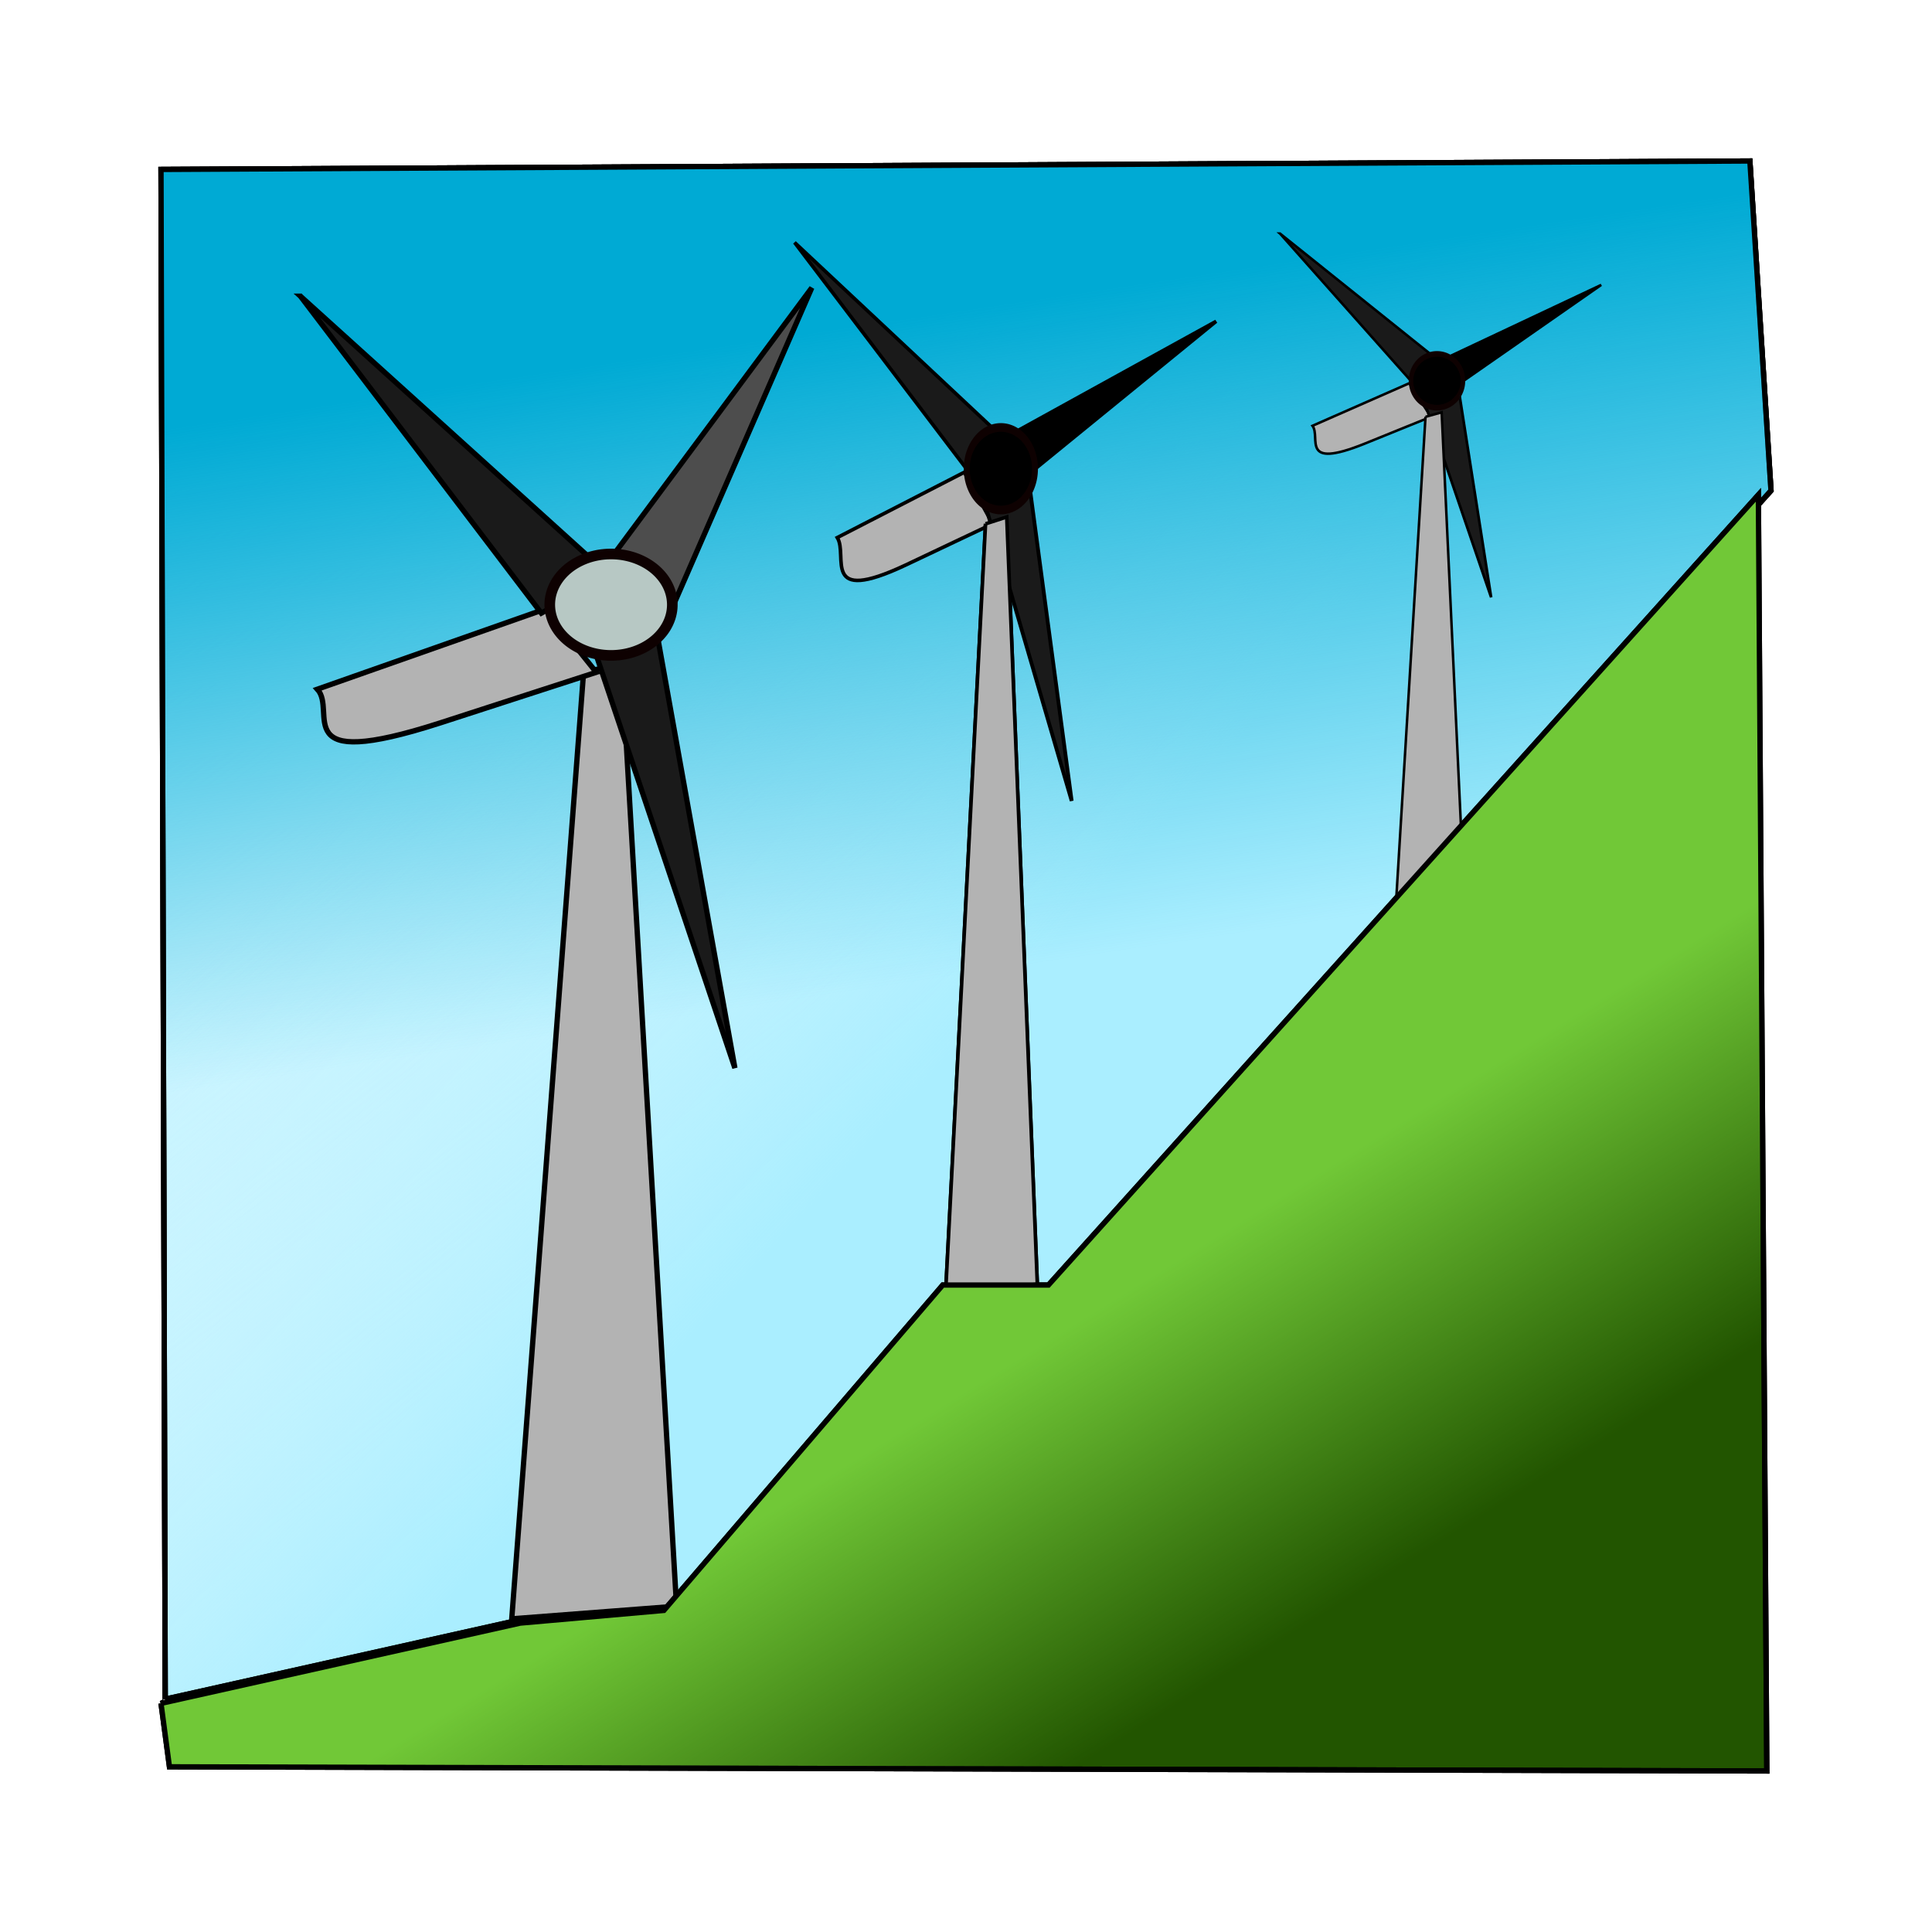<svg:svg xmlns:dc="http://purl.org/dc/elements/1.1/" xmlns:ns1="http://sodipodi.sourceforge.net/DTD/sodipodi-0.dtd" xmlns:ns2="http://www.inkscape.org/namespaces/inkscape" xmlns:ns3="http://www.w3.org/1999/xlink" xmlns:ns5="http://creativecommons.org/ns#" xmlns:rdf="http://www.w3.org/1999/02/22-rdf-syntax-ns#" xmlns:svg="http://www.w3.org/2000/svg" height="363.817" id="svg5391" version="1.0" viewBox="-30.319 -31.909 363.817 363.817" width="363.817" ns1:docname="Wind Mills.svg" ns1:version="0.32" ns2:export-filename="D:\Software Installations\Inkscape_All\inkspace1\windmill.png" ns2:export-xdpi="90" ns2:export-ydpi="90" ns2:output_extension="org.inkscape.output.svg.inkscape" ns2:version="0.47 r22583">
  <svg:title id="title2851">windmills</svg:title>
  <svg:defs id="defs5393">
    <svg:linearGradient id="linearGradient2183" ns2:collect="always">
      <svg:stop id="stop2185" offset="0" style="stop-color:#aaeeff" />
      <svg:stop id="stop2187" offset="1" style="stop-color:#aaeeff;stop-opacity:0" />
    </svg:linearGradient>
    <svg:linearGradient gradientUnits="userSpaceOnUse" id="linearGradient2191" x1="18.302" x2="187.8" y1="12.732" y2="239.52" ns2:collect="always" ns3:href="#linearGradient2183" />
    <svg:linearGradient gradientUnits="userSpaceOnUse" id="linearGradient2201" x1="150.4" x2="187.8" y1="230.77" y2="291.25" ns2:collect="always">
      <svg:stop id="stop2197" offset="0" style="stop-color:#71c837" />
      <svg:stop id="stop2199" offset="1" style="stop-color:#71c837;stop-opacity:0" />
    </svg:linearGradient>
    <svg:linearGradient gradientUnits="userSpaceOnUse" id="linearGradient2205" x1="124.14" x2="37.401" y1="193.37" y2="113.79" ns2:collect="always" ns3:href="#linearGradient2183" />
    <svg:linearGradient gradientUnits="userSpaceOnUse" id="linearGradient2215" x1="13.528" x2="31.83" y1="46.95" y2="169.5" ns2:collect="always">
      <svg:stop id="stop2211" offset="0" style="stop-color:#00aad4" />
      <svg:stop id="stop2213" offset="1" style="stop-color:#00aad4;stop-opacity:0" />
    </svg:linearGradient>
  </svg:defs>
  <ns1:namedview bordercolor="#666666" borderopacity="1.0" gridtolerance="10000" guidetolerance="10" height="300px" id="base" objecttolerance="10" pagecolor="#ffffff" showgrid="false" width="300px" ns2:current-layer="layer1" ns2:cx="38.594167" ns2:cy="126.02864" ns2:document-units="px" ns2:pageopacity="0.0" ns2:pageshadow="2" ns2:window-height="744" ns2:window-maximized="0" ns2:window-width="1280" ns2:window-x="-4" ns2:window-y="-4" ns2:zoom="1.2566667" />
  <svg:g id="layer4" ns2:groupmode="layer" ns2:label="2">
    <svg:path d="m0.796 288.06l67.639-15.12c34.395 9.7 50.065-1.61 74.805-28.64 31.44 23.25 58.89-69.18 88.32-104.25l71.62-79.573-3.98-62.068-299.2 1.591 0.796 288.06z" id="path5454" style="fill-rule:evenodd;stroke:#000000;stroke-width:1px;fill:url(#linearGradient2191)" ns1:nodetypes="cccccccc" />
    <svg:path d="m0.796 288.06l67.639-15.12c34.395 9.7 50.065-1.61 74.805-28.64 31.44 23.25 58.89-69.18 88.32-104.25l71.62-79.573-3.98-62.068-299.2 1.591 0.796 288.06z" id="path2203" style="fill-rule:evenodd;stroke:#000000;stroke-width:1px;fill:url(#linearGradient2205)" ns1:nodetypes="cccccccc" />
    <svg:path d="m0.796 288.06l67.639-15.12c34.395 9.7 50.065-1.61 74.805-28.64 31.44 23.25 58.89-69.18 88.32-104.25l71.62-79.573-3.98-62.068-299.2 1.591 0.796 288.06z" id="path2207" style="fill-rule:evenodd;stroke:#000000;stroke-width:1px;fill:url(#linearGradient2215)" ns1:nodetypes="cccccccc" />
  </svg:g>
  <svg:g id="layer1" ns2:groupmode="layer" ns2:label="Layer 1">
    <svg:path d="m79.576 94.695l-13.528 178.24 31.034-2.38-10.345-177.46-7.161 1.595z" id="path5413" style="fill-rule:evenodd;stroke:#000000;stroke-width:1px;fill:#b3b3b3" ns1:nodetypes="ccccc" />
    <svg:path d="m52.52 104.24l29.443-9.545-9.549-11.936-42.971 15.119c3.83 4.202-5.836 15.672 23.077 6.362z" id="path5415" style="fill-rule:evenodd;stroke:#000000;stroke-width:1px;fill:#b3b3b3" ns1:nodetypes="ccccc" />
    <svg:path d="m26.26 23.873l45.358 59.681 12.732-7.161-58.09-52.52z" id="path5417" style="fill-rule:evenodd;stroke:#000000;stroke-width:1px;fill:#1a1a1a" />
    <svg:path d="m83.554 74.801l38.996-52.52-27.059 62.069-11.937-9.549z" id="path5419" style="fill-rule:evenodd;stroke:#000000;stroke-width:1px;fill:#4d4d4d" ns1:nodetypes="cccc" />
    <svg:path d="m79.936 85.416l12.475-3.493 15.659 87.297-28.134-83.804z" id="path5421" style="fill-rule:evenodd;stroke:#000000;stroke-width:1px;fill:#1a1a1a" />
    <svg:path d="m96.286 81.963a11.538 9.549 0 1 1 -23.076 0 11.538 9.549 0 1 1 23.076 0z" id="path5423" style="stroke-linejoin:round;stroke:#0e0101;stroke-width:2;fill:#b7c8c4" ns1:cx="84.748009" ns1:cy="81.962868" ns1:rx="11.538462" ns1:ry="9.5490713" ns1:type="arc" />
    <svg:path d="m155.27 66.733l-7.54 145.12 17.29-1.95-5.76-144.46-3.99 1.293z" id="path5425" style="fill-rule:evenodd;stroke:#000000;stroke-width:.673px;fill:#b3b3b3" ns1:nodetypes="ccccc" />
    <svg:path d="m140.2 74.507l16.4-7.774-5.32-9.717-23.93 12.309c2.13 3.42-3.25 12.757 12.85 5.182z" id="path5427" style="fill-rule:evenodd;stroke:#000000;stroke-width:.673px;fill:#b3b3b3" ns1:nodetypes="ccccc" />
    <svg:path d="m119.31 13.757l33.12 43.609 6-6.947-39.12-36.662z" id="path5429" style="fill-rule:evenodd;stroke:#000000;stroke-width:.673px;fill:#1a1a1a" />
    <svg:path d="m156.69 51.752l42-23.151-40.87 33.317-1.13-10.166z" id="path5431" style="fill-rule:evenodd;stroke:#000000;stroke-width:.673px;fill:#000000" ns1:nodetypes="cccc" />
    <svg:path d="m154.13 59.443l9.1-2.263 8.26 61.73-17.36-59.467z" id="path5433" style="fill-rule:evenodd;stroke:#000000;stroke-width:.712px;fill:#1a1a1a" />
    <svg:path d="m96.286 81.963a11.538 9.549 0 1 1 -23.076 0 11.538 9.549 0 1 1 23.076 0z" id="path5435" style="stroke-linejoin:round;stroke:#0e0101;stroke-width:2;fill:#000000" transform="matrix(.557 0 0 .814 110.95 -10.359)" ns1:cx="84.748009" ns1:cy="81.962868" ns1:rx="11.538462" ns1:ry="9.5490713" ns1:type="arc" />
    <svg:path d="m0 288.86l67.639-15.12 27.056-2.39 52.515-61.27h19.9l133.69-148.81 1.59 240.32-300.8-0.79-1.59-11.94z" id="path5437" style="fill-rule:evenodd;stroke:#000000;stroke-width:1px;fill:#225500" ns1:nodetypes="ccccccccc" />
    <svg:path d="m155.27 66.733l-7.54 145.12 17.29-1.95-5.76-144.46-3.99 1.293z" id="path5439" style="fill-rule:evenodd;stroke:#000000;stroke-width:.673px;fill:#b3b3b3" ns1:nodetypes="ccccc" />
    <svg:path d="m226.64 51.647l12.49-5.064-4.05-6.331-18.24 8.019c1.63 2.228-2.47 8.311 9.8 3.376z" id="path5441" style="fill-rule:evenodd;stroke:#000000;stroke-width:.474px;fill:#b3b3b3" ns1:nodetypes="ccccc" />
    <svg:path d="m210.72 12.07l25.24 28.41 4.57-4.526-29.81-23.884z" id="path5443" style="fill-rule:evenodd;stroke:#000000;stroke-width:.474px;fill:#1a1a1a" />
    <svg:path d="m239.2 36.822l32.01-15.082-31.15 21.705-0.86-6.623z" id="path5445" style="fill-rule:evenodd;stroke:#000000;stroke-width:.474px;fill:#000000" ns1:nodetypes="cccc" />
    <svg:path d="m237.25 41.833l6.94-1.475 6.29 40.214-13.23-38.739z" id="path5447" style="fill-rule:evenodd;stroke:#000000;stroke-width:0.502px;fill:#1a1a1a" />
    <svg:path d="m96.286 81.963a11.538 9.549 0 1 1 -23.076 0 11.538 9.549 0 1 1 23.076 0z" id="path5449" style="stroke-linejoin:round;stroke:#0e0101;stroke-width:2;fill:#000000" transform="matrix(.424 0 0 .53 204.35 -3.642)" ns1:cx="84.748009" ns1:cy="81.962868" ns1:rx="11.538462" ns1:ry="9.5490713" ns1:type="arc" />
    <svg:path d="m238.12 46.583l-5.74 94.537 13.17-1.26-4.39-94.122-3.04 0.845z" id="path5451" style="fill-rule:evenodd;stroke:#000000;stroke-width:.474px;fill:#b3b3b3" ns1:nodetypes="ccccc" />
    <svg:path d="m0 288.86l67.639-15.12 27.056-2.39 52.515-61.27h19.9l133.69-148.81 1.59 240.32-300.8-0.79-1.59-11.94z" id="path2193" style="fill-rule:evenodd;stroke:#000000;stroke-width:1px;fill:url(#linearGradient2201)" ns1:nodetypes="ccccccccc" />
  </svg:g>
</svg:svg>